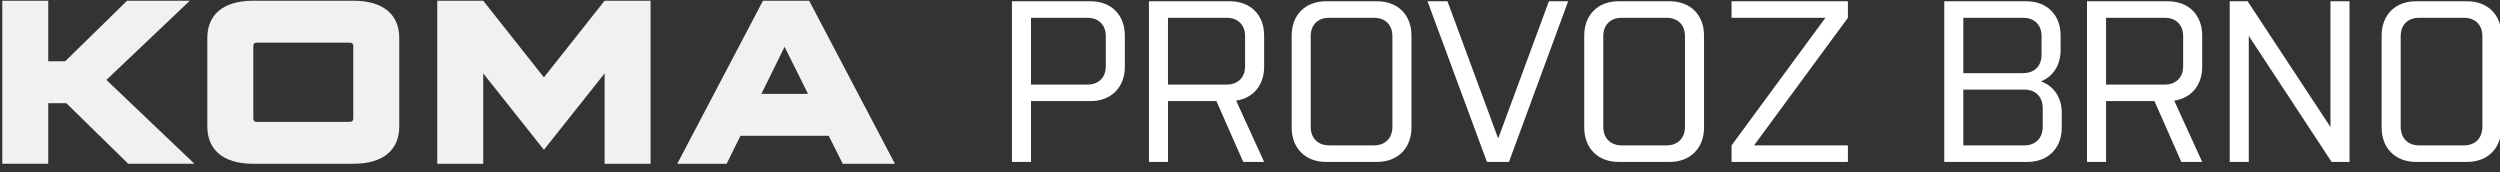 <?xml version="1.0" encoding="UTF-8" standalone="no"?><!DOCTYPE svg PUBLIC "-//W3C//DTD SVG 1.1//EN" "http://www.w3.org/Graphics/SVG/1.1/DTD/svg11.dtd"><svg width="100%" height="100%" viewBox="0 0 276 19" version="1.1" xmlns="http://www.w3.org/2000/svg" xmlns:xlink="http://www.w3.org/1999/xlink" xml:space="preserve" xmlns:serif="http://www.serif.com/" style="fill-rule:evenodd;clip-rule:evenodd;stroke-linejoin:round;stroke-miterlimit:2;"><rect x="0" y="0" width="276" height="19" fill="#333333" stroke="none"/><rect id="Artboard1" x="0" y="0" width="276" height="19" style="fill:none;"/><clipPath id="_clip1"><rect x="0" y="0" width="276" height="19"/></clipPath><g clip-path="url(#_clip1)"><g id="logo-koma-facade-inline-white"><path id="Fill-2" d="M21.466,18.08l-9.719,-9.257l9.211,-8.743l-6.928,0l-6.836,6.685l-1.868,0l0,-6.685l-5.075,0l0,18l5.075,0l0,-6.686l1.998,0l6.834,6.686l7.308,0Zm17.537,-5.015c0,0.257 -0.127,0.386 -0.38,0.386l-10.278,0c-0.254,0 -0.381,-0.129 -0.381,-0.386l0,-7.971c0,-0.257 0.127,-0.385 0.381,-0.385l10.278,0c0.253,0 0.38,0.128 0.38,0.385l0,7.971Zm5.075,0.9l0,-9.772c0,-2.468 -1.624,-4.113 -5.075,-4.113l-11.039,0c-3.451,0 -5.075,1.645 -5.075,4.113l0,9.772c0,2.469 1.624,4.115 5.075,4.115l11.039,0c3.451,0 5.075,-1.646 5.075,-4.115Zm22.671,4.115l5.075,0l0,-18l-5.075,0l-6.7,8.46l-6.7,-8.46l-5.075,0l0,18l5.075,0l0,-9.977l6.7,8.434l6.7,-8.434l0,9.977Zm22.457,-7.715l-5.151,0l2.563,-5.194l2.588,5.194Zm9.593,7.715l-9.465,-18l-5.101,0l-9.466,18l5.456,0l1.523,-3.086l9.744,0l1.548,3.086l5.761,0Z" style="fill:#f1f1f1;"/><g><path d="M122.08,7.31c0,1.242 -0.786,2.027 -2.027,2.027l-6.232,0l0,-7.372l6.232,0c1.241,0 2.027,0.785 2.027,2.027l0,3.318Zm2.102,0.076l0,-3.47c0,-2.28 -1.52,-3.775 -3.774,-3.775l-8.69,0l0,17.733l2.103,0l0,-6.713l6.587,0c2.254,0 3.774,-1.52 3.774,-3.775Z" style="fill:#fff;fill-rule:nonzero;"/><path d="M139.56,7.386l0,-3.47c0,-2.28 -1.52,-3.775 -3.775,-3.775l-8.943,0l0,17.733l2.103,0l0,-6.713l5.345,0l2.964,6.713l2.306,0l-3.091,-6.764c1.875,-0.278 3.091,-1.697 3.091,-3.724Zm-2.103,-0.076c0,1.242 -0.785,2.027 -2.027,2.027l-6.485,0l0,-7.372l6.485,0c1.242,0 2.027,0.785 2.027,2.027l0,3.318Z" style="fill:#fff;fill-rule:nonzero;"/><path d="M153.721,13.998c0,1.242 -0.785,2.052 -2.027,2.052l-4.965,0c-1.241,0 -2.027,-0.81 -2.027,-2.052l0,-10.006c0,-1.242 0.786,-2.027 2.027,-2.027l4.965,0c1.242,0 2.027,0.785 2.027,2.027l0,10.006Zm2.103,0.102l0,-10.184c0,-2.28 -1.52,-3.775 -3.775,-3.775l-5.675,0c-2.254,0 -3.774,1.495 -3.774,3.775l0,10.184c0,2.254 1.52,3.774 3.774,3.774l5.675,0c2.255,0 3.775,-1.52 3.775,-3.774Z" style="fill:#fff;fill-rule:nonzero;"/><path d="M164.158,17.874l2.432,0l6.536,-17.733l-2.128,0l-5.598,15.149l-5.599,-15.149l-2.204,0l6.561,17.733Z" style="fill:#fff;fill-rule:nonzero;"/><path d="M186.021,13.998c0,1.242 -0.785,2.052 -2.027,2.052l-4.965,0c-1.241,0 -2.027,-0.81 -2.027,-2.052l0,-10.006c0,-1.242 0.786,-2.027 2.027,-2.027l4.965,0c1.242,0 2.027,0.785 2.027,2.027l0,10.006Zm2.103,0.102l0,-10.184c0,-2.28 -1.52,-3.775 -3.775,-3.775l-5.675,0c-2.254,0 -3.774,1.495 -3.774,3.775l0,10.184c0,2.254 1.52,3.774 3.774,3.774l5.675,0c2.255,0 3.775,-1.52 3.775,-3.774Z" style="fill:#fff;fill-rule:nonzero;"/><path d="M191.164,16.05l0,1.824l12.844,0l0,-1.824l-10.362,0l10.362,-14.085l0,-1.824l-12.844,0l0,1.824l10.361,0l-10.361,14.085Z" style="fill:#fff;fill-rule:nonzero;"/><path d="M227.492,3.916c0,-2.28 -1.52,-3.775 -3.775,-3.775l-9.069,0l0,17.733l9.196,0c2.254,0 3.774,-1.52 3.774,-3.774l0,-1.647c0,-1.723 -0.912,-2.989 -2.305,-3.471c1.317,-0.506 2.179,-1.773 2.179,-3.445l0,-1.621Zm-1.976,10.082c0,1.242 -0.786,2.052 -2.027,2.052l-6.739,0l0,-6.156l6.739,0c1.241,0 2.027,0.786 2.027,2.052l0,2.052Zm-0.127,-7.954c0,1.241 -0.785,2.026 -2.027,2.026l-6.612,0l0,-6.105l6.612,0c1.242,0 2.027,0.785 2.027,2.027l0,2.052Z" style="fill:#fff;fill-rule:nonzero;"/><path d="M243.122,7.386l0,-3.47c0,-2.28 -1.52,-3.775 -3.774,-3.775l-8.943,0l0,17.733l2.103,0l0,-6.713l5.345,0l2.964,6.713l2.305,0l-3.09,-6.764c1.874,-0.278 3.09,-1.697 3.09,-3.724Zm-2.102,-0.076c0,1.242 -0.786,2.027 -2.027,2.027l-6.485,0l0,-7.372l6.485,0c1.241,0 2.027,0.785 2.027,2.027l0,3.318Z" style="fill:#fff;fill-rule:nonzero;"/><path d="M257.41,17.874l1.976,0l0,-17.733l-2.102,0l0,13.883l-9.146,-13.883l-1.976,0l0,17.733l2.103,0l0,-13.908l9.145,13.908Z" style="fill:#fff;fill-rule:nonzero;"/><path d="M274.054,13.998c0,1.242 -0.785,2.052 -2.026,2.052l-4.966,0c-1.241,0 -2.026,-0.81 -2.026,-2.052l0,-10.006c0,-1.242 0.785,-2.027 2.026,-2.027l4.966,0c1.241,0 2.026,0.785 2.026,2.027l0,10.006Zm2.103,0.102l0,-10.184c0,-2.28 -1.52,-3.775 -3.775,-3.775l-5.674,0c-2.255,0 -3.775,1.495 -3.775,3.775l0,10.184c0,2.254 1.52,3.774 3.775,3.774l5.674,0c2.255,0 3.775,-1.52 3.775,-3.774Z" style="fill:#fff;fill-rule:nonzero;"/></g></g></g></svg>